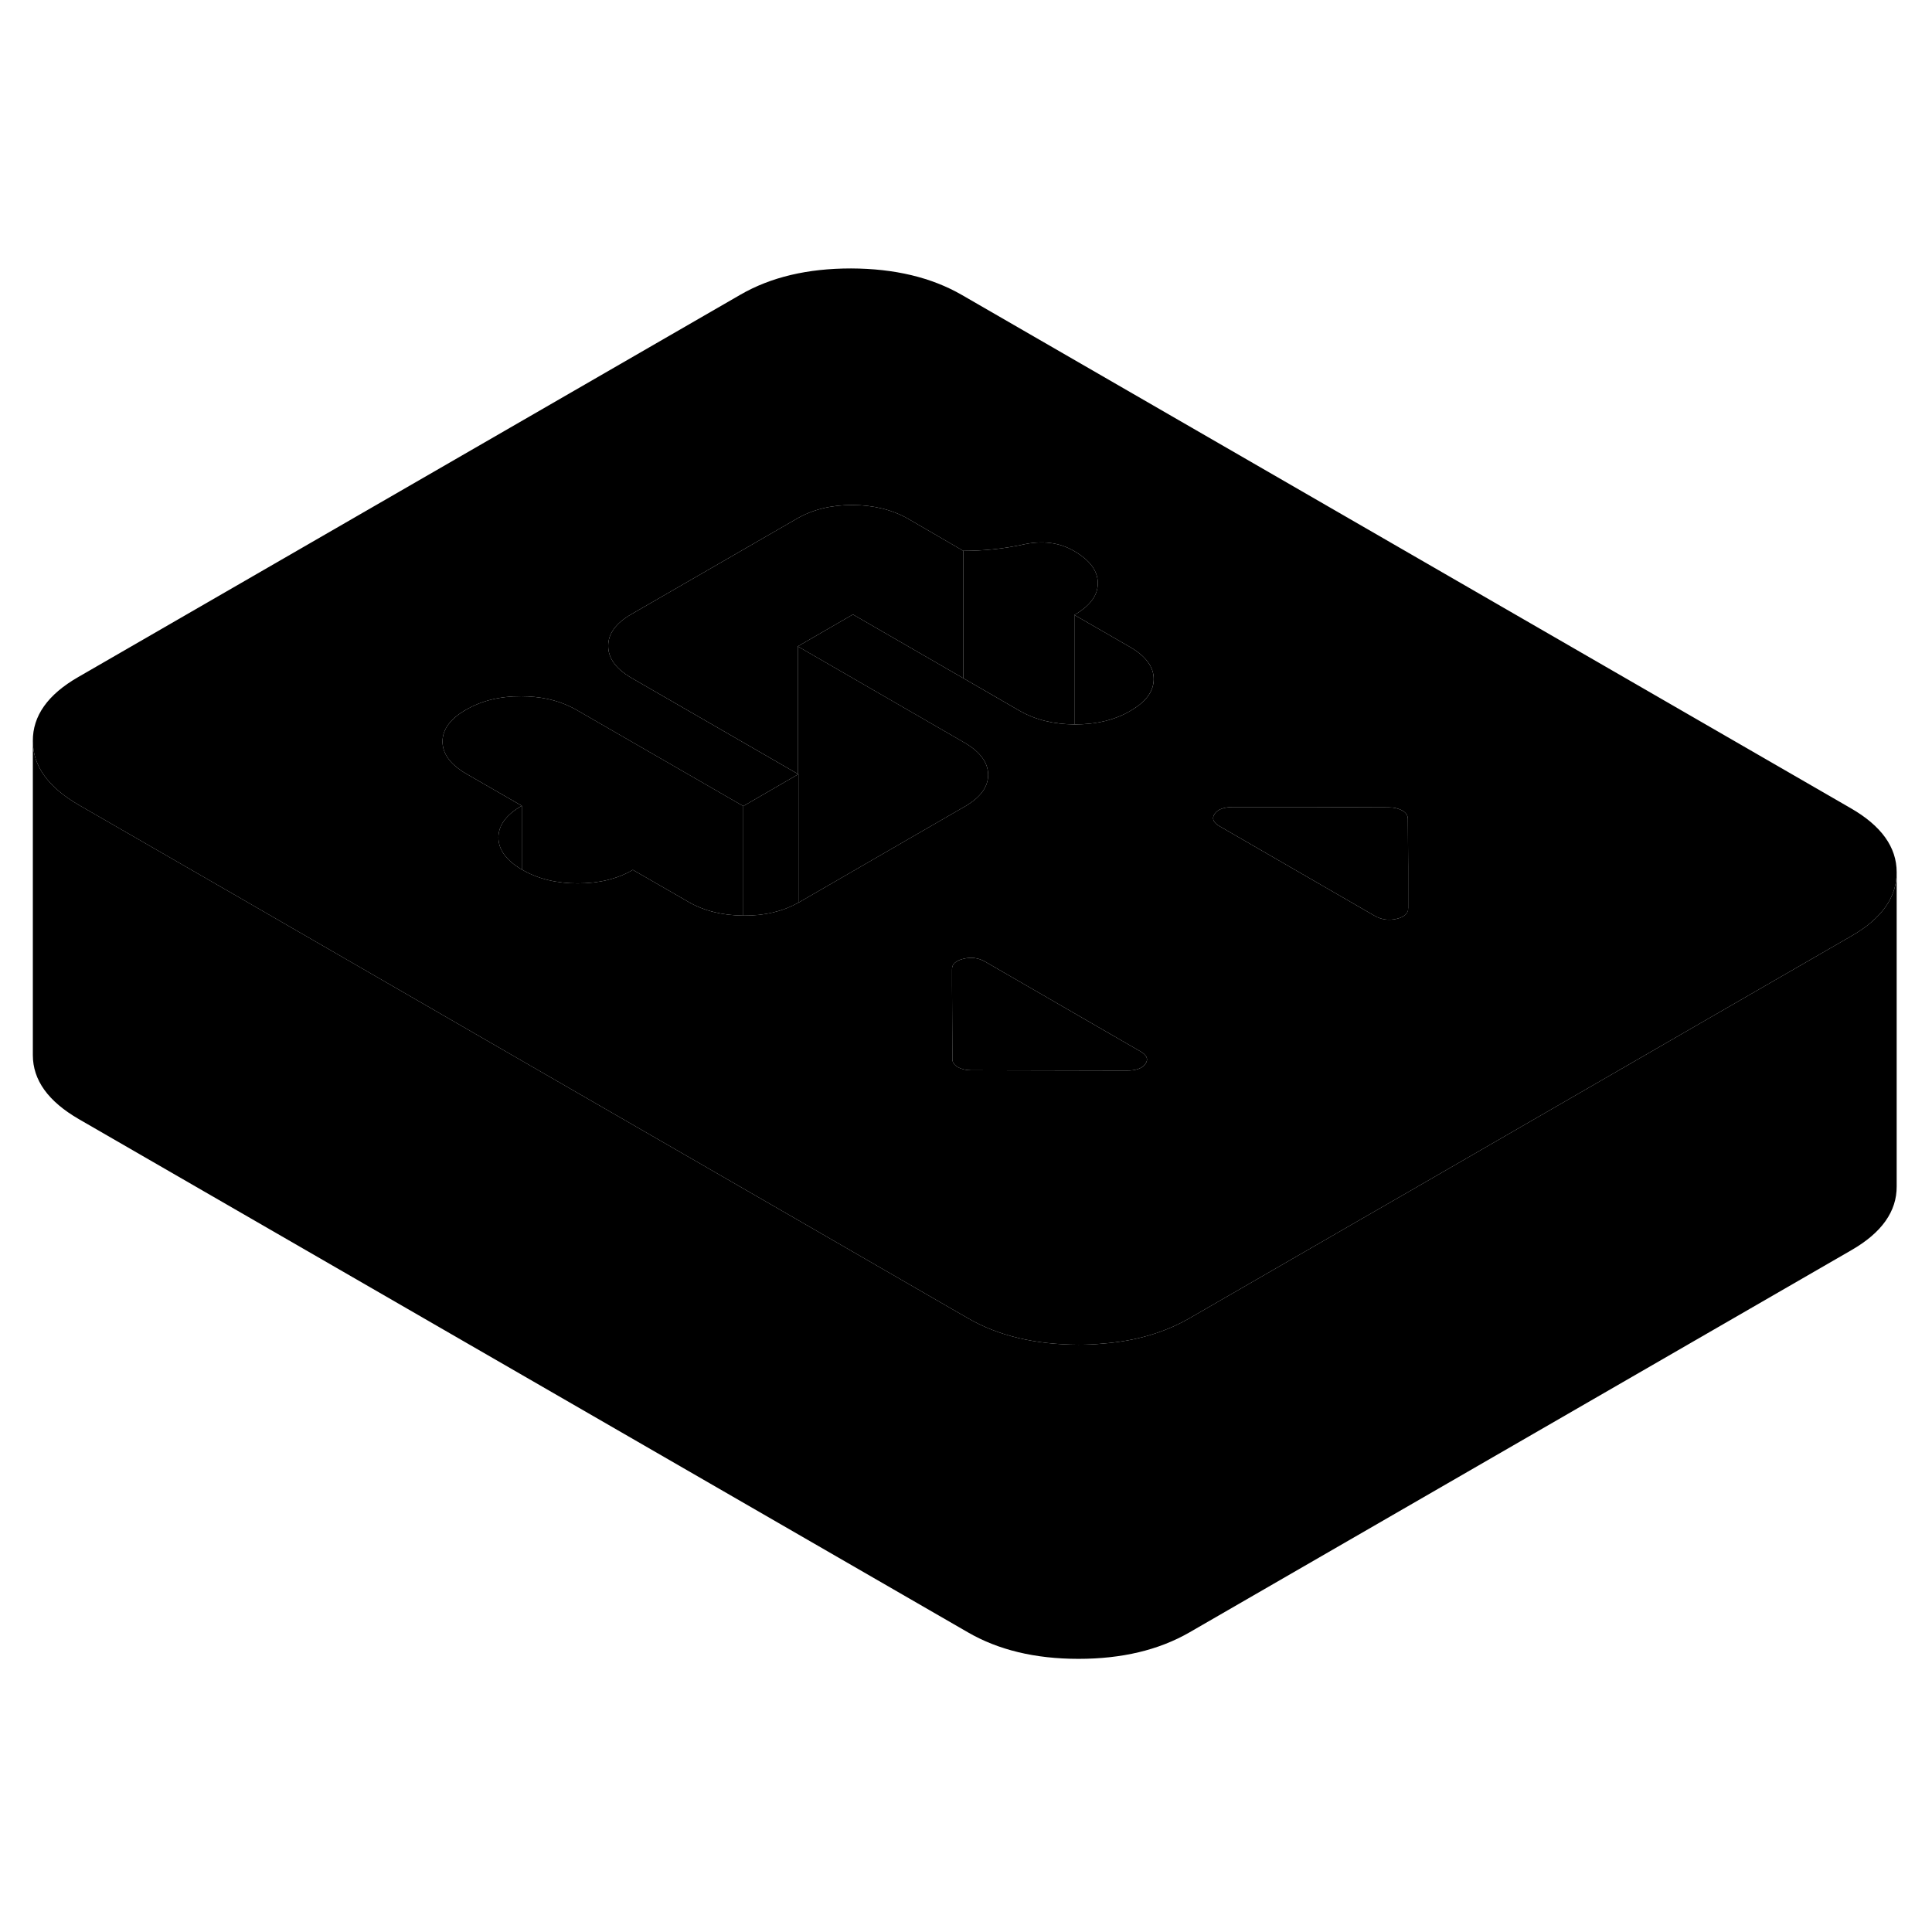 <svg width="24" height="24" viewBox="0 0 123 93" class="pr-icon-iso-duotone-secondary" xmlns="http://www.w3.org/2000/svg" stroke-width="1px" stroke-linecap="round" stroke-linejoin="round">
    <path d="M31.73 38.33C31.741 39.1 32.23 39.78 33.221 40.36V36.3C32.221 36.87 31.73 37.55 31.73 38.33Z" class="pr-icon-iso-duotone-primary-stroke" stroke-linejoin="round"/>
    <path d="M117.821 36.45L61.241 3.78C59.301 2.66 56.951 2.1 54.181 2.09C51.421 2.09 49.081 2.64 47.141 3.76L4.971 28.11C3.041 29.22 2.081 30.58 2.091 32.17C2.091 33.77 3.071 35.12 5.021 36.25L15.271 42.16L29.431 50.34L33.221 52.53L50.621 62.57L60.611 68.34L61.601 68.91C63.541 70.04 65.891 70.6 68.661 70.61C69.191 70.61 69.701 70.59 70.191 70.54C72.301 70.38 74.131 69.84 75.701 68.94L86.491 62.71L89.651 60.89L107.581 50.53L117.871 44.59C119.791 43.49 120.751 42.13 120.751 40.55V40.53C120.751 38.93 119.771 37.57 117.821 36.45ZM72.921 52.73C72.721 53.02 72.321 53.16 71.731 53.16L62.451 53.14H61.861C61.511 53.14 61.221 53.07 60.981 52.94C60.751 52.8 60.631 52.63 60.631 52.43V51.83L60.611 47.76V46.73C60.591 46.39 60.841 46.16 61.341 46.04C61.841 45.92 62.291 45.98 62.711 46.22L70.671 50.82L72.611 51.94C73.021 52.18 73.131 52.44 72.921 52.73ZM72.201 30.11C72.121 30.16 72.041 30.21 71.961 30.26C70.971 30.84 69.791 31.12 68.441 31.12H68.401C67.071 31.11 65.901 30.82 64.911 30.25L61.331 28.18L54.301 24.12L50.791 26.15L61.331 32.24L61.401 32.28C62.401 32.86 62.901 33.54 62.911 34.32C62.911 35.1 62.421 35.77 61.421 36.35L61.331 36.4L58.161 38.23L50.881 42.44C50.881 42.44 50.851 42.46 50.831 42.47C50.821 42.47 50.811 42.48 50.791 42.49C49.811 43.03 48.671 43.3 47.361 43.29H47.321C45.991 43.28 44.821 42.99 43.831 42.42L43.471 42.21L40.291 40.38C39.301 40.96 38.121 41.24 36.771 41.24C35.421 41.24 34.241 40.95 33.241 40.37C33.231 40.37 33.231 40.36 33.221 40.36C32.231 39.78 31.741 39.1 31.731 38.33C31.731 37.55 32.221 36.87 33.221 36.3L29.681 34.26C29.551 34.19 29.441 34.11 29.331 34.04C28.561 33.51 28.181 32.9 28.171 32.22C28.171 31.44 28.661 30.76 29.661 30.19C30.661 29.61 31.831 29.32 33.181 29.33C34.361 29.33 35.411 29.55 36.331 30C36.461 30.06 36.591 30.13 36.711 30.2L47.321 36.32L50.791 34.31L50.831 34.29L50.791 34.27L40.221 28.17C40.101 28.1 39.981 28.03 39.881 27.95H39.871C39.101 27.42 38.721 26.81 38.721 26.13C38.711 25.35 39.211 24.67 40.201 24.1L50.751 18.01C51.741 17.44 52.911 17.15 54.271 17.15C55.621 17.16 56.791 17.45 57.801 18.02L61.331 20.07C62.621 20.07 63.891 19.94 65.121 19.67C66.351 19.4 67.441 19.53 68.381 20.08C69.381 20.66 69.891 21.34 69.891 22.12C69.901 22.9 69.401 23.57 68.401 24.15L71.941 26.19C72.941 26.77 73.451 27.45 73.451 28.23C73.451 28.94 73.041 29.58 72.201 30.11ZM88.911 43.5C88.411 43.61 87.961 43.55 87.541 43.32L77.641 37.6C77.231 37.36 77.131 37.1 77.331 36.81C77.531 36.52 77.931 36.38 78.521 36.38H83.081L88.391 36.4C88.741 36.4 89.031 36.47 89.271 36.6C89.511 36.74 89.621 36.91 89.631 37.11L89.651 40.18V42.81C89.661 43.15 89.411 43.38 88.911 43.5Z" class="pr-icon-iso-duotone-primary-stroke" stroke-linejoin="round"/>
    <path d="M72.92 52.73C72.72 53.02 72.32 53.16 71.73 53.16L62.45 53.14H61.861C61.511 53.14 61.22 53.07 60.98 52.94C60.75 52.8 60.63 52.63 60.63 52.43V51.83L60.611 47.76V46.73C60.59 46.39 60.84 46.16 61.34 46.04C61.84 45.92 62.29 45.98 62.71 46.22L70.67 50.82L72.611 51.94C73.02 52.18 73.13 52.44 72.92 52.73Z" class="pr-icon-iso-duotone-primary-stroke" stroke-linejoin="round"/>
    <path d="M89.661 42.81C89.661 43.15 89.411 43.38 88.911 43.5C88.411 43.61 87.961 43.55 87.541 43.32L77.641 37.6C77.231 37.36 77.131 37.1 77.331 36.81C77.531 36.52 77.931 36.38 78.521 36.38H83.081L88.391 36.4C88.741 36.4 89.031 36.47 89.271 36.6C89.511 36.74 89.621 36.91 89.631 37.11L89.651 40.18V42.81H89.661Z" class="pr-icon-iso-duotone-primary-stroke" stroke-linejoin="round"/>
    <path d="M50.83 34.29V42.47C50.83 42.47 50.81 42.48 50.79 42.49C49.81 43.03 48.67 43.3 47.36 43.29H47.32V36.32L50.79 34.31L50.83 34.29Z" class="pr-icon-iso-duotone-primary-stroke" stroke-linejoin="round"/>
    <path d="M47.321 36.32V43.29C45.991 43.28 44.821 42.99 43.831 42.42L43.471 42.21L40.291 40.38C39.301 40.96 38.121 41.24 36.771 41.24C35.421 41.24 34.241 40.95 33.241 40.37C33.231 40.37 33.231 40.36 33.221 40.36V36.3L29.681 34.26C29.551 34.19 29.441 34.11 29.331 34.04C28.561 33.51 28.181 32.9 28.171 32.22C28.171 31.44 28.661 30.76 29.661 30.19C30.661 29.61 31.831 29.32 33.181 29.33C34.361 29.33 35.411 29.55 36.331 30C36.461 30.06 36.591 30.13 36.711 30.2L47.321 36.32Z" class="pr-icon-iso-duotone-primary-stroke" stroke-linejoin="round"/>
    <path d="M73.45 28.23C73.45 28.94 73.04 29.58 72.2 30.11C72.12 30.16 72.04 30.21 71.96 30.26C70.97 30.84 69.79 31.12 68.44 31.12H68.4V24.15L71.94 26.19C72.94 26.77 73.45 27.45 73.45 28.23Z" class="pr-icon-iso-duotone-primary-stroke" stroke-linejoin="round"/>
    <path d="M69.891 22.12C69.901 22.9 69.401 23.57 68.401 24.15V31.12C67.071 31.11 65.901 30.82 64.911 30.25L61.331 28.18V20.07C62.621 20.07 63.891 19.94 65.121 19.67C66.351 19.4 67.441 19.53 68.381 20.08C69.381 20.66 69.891 21.34 69.891 22.12Z" class="pr-icon-iso-duotone-primary-stroke" stroke-linejoin="round"/>
    <path d="M61.331 20.07V28.18L54.301 24.12L50.791 26.15V34.27L40.221 28.17C40.101 28.1 39.981 28.03 39.881 27.95H39.871C39.101 27.42 38.721 26.81 38.721 26.13C38.711 25.35 39.211 24.67 40.201 24.1L50.751 18.01C51.741 17.44 52.911 17.15 54.271 17.15C55.621 17.16 56.791 17.45 57.801 18.02L61.331 20.07Z" class="pr-icon-iso-duotone-primary-stroke" stroke-linejoin="round"/>
    <path d="M120.751 40.55V60.53C120.761 62.12 119.801 63.48 117.871 64.59L75.701 88.94C73.761 90.05 71.421 90.61 68.661 90.61C65.891 90.61 63.541 90.04 61.601 88.91L5.021 56.25C3.071 55.12 2.091 53.77 2.091 52.17V32.17C2.091 33.77 3.071 35.12 5.021 36.25L15.271 42.16L29.431 50.34L33.221 52.53L50.621 62.57L60.611 68.34L61.601 68.91C63.541 70.04 65.891 70.6 68.661 70.61C69.191 70.61 69.701 70.59 70.191 70.54C72.301 70.38 74.131 69.84 75.701 68.94L86.491 62.71L89.651 60.89L107.581 50.53L117.871 44.59C119.791 43.49 120.751 42.13 120.751 40.55Z" class="pr-icon-iso-duotone-primary-stroke" stroke-linejoin="round"/>
    <path d="M62.911 34.32C62.911 35.1 62.421 35.77 61.421 36.35L61.331 36.4L58.161 38.23L50.881 42.44C50.881 42.44 50.851 42.46 50.831 42.47V34.29L50.791 34.27V26.15L61.331 32.24L61.401 32.28C62.401 32.86 62.901 33.54 62.911 34.32Z" class="pr-icon-iso-duotone-primary-stroke" stroke-linejoin="round"/>
</svg>